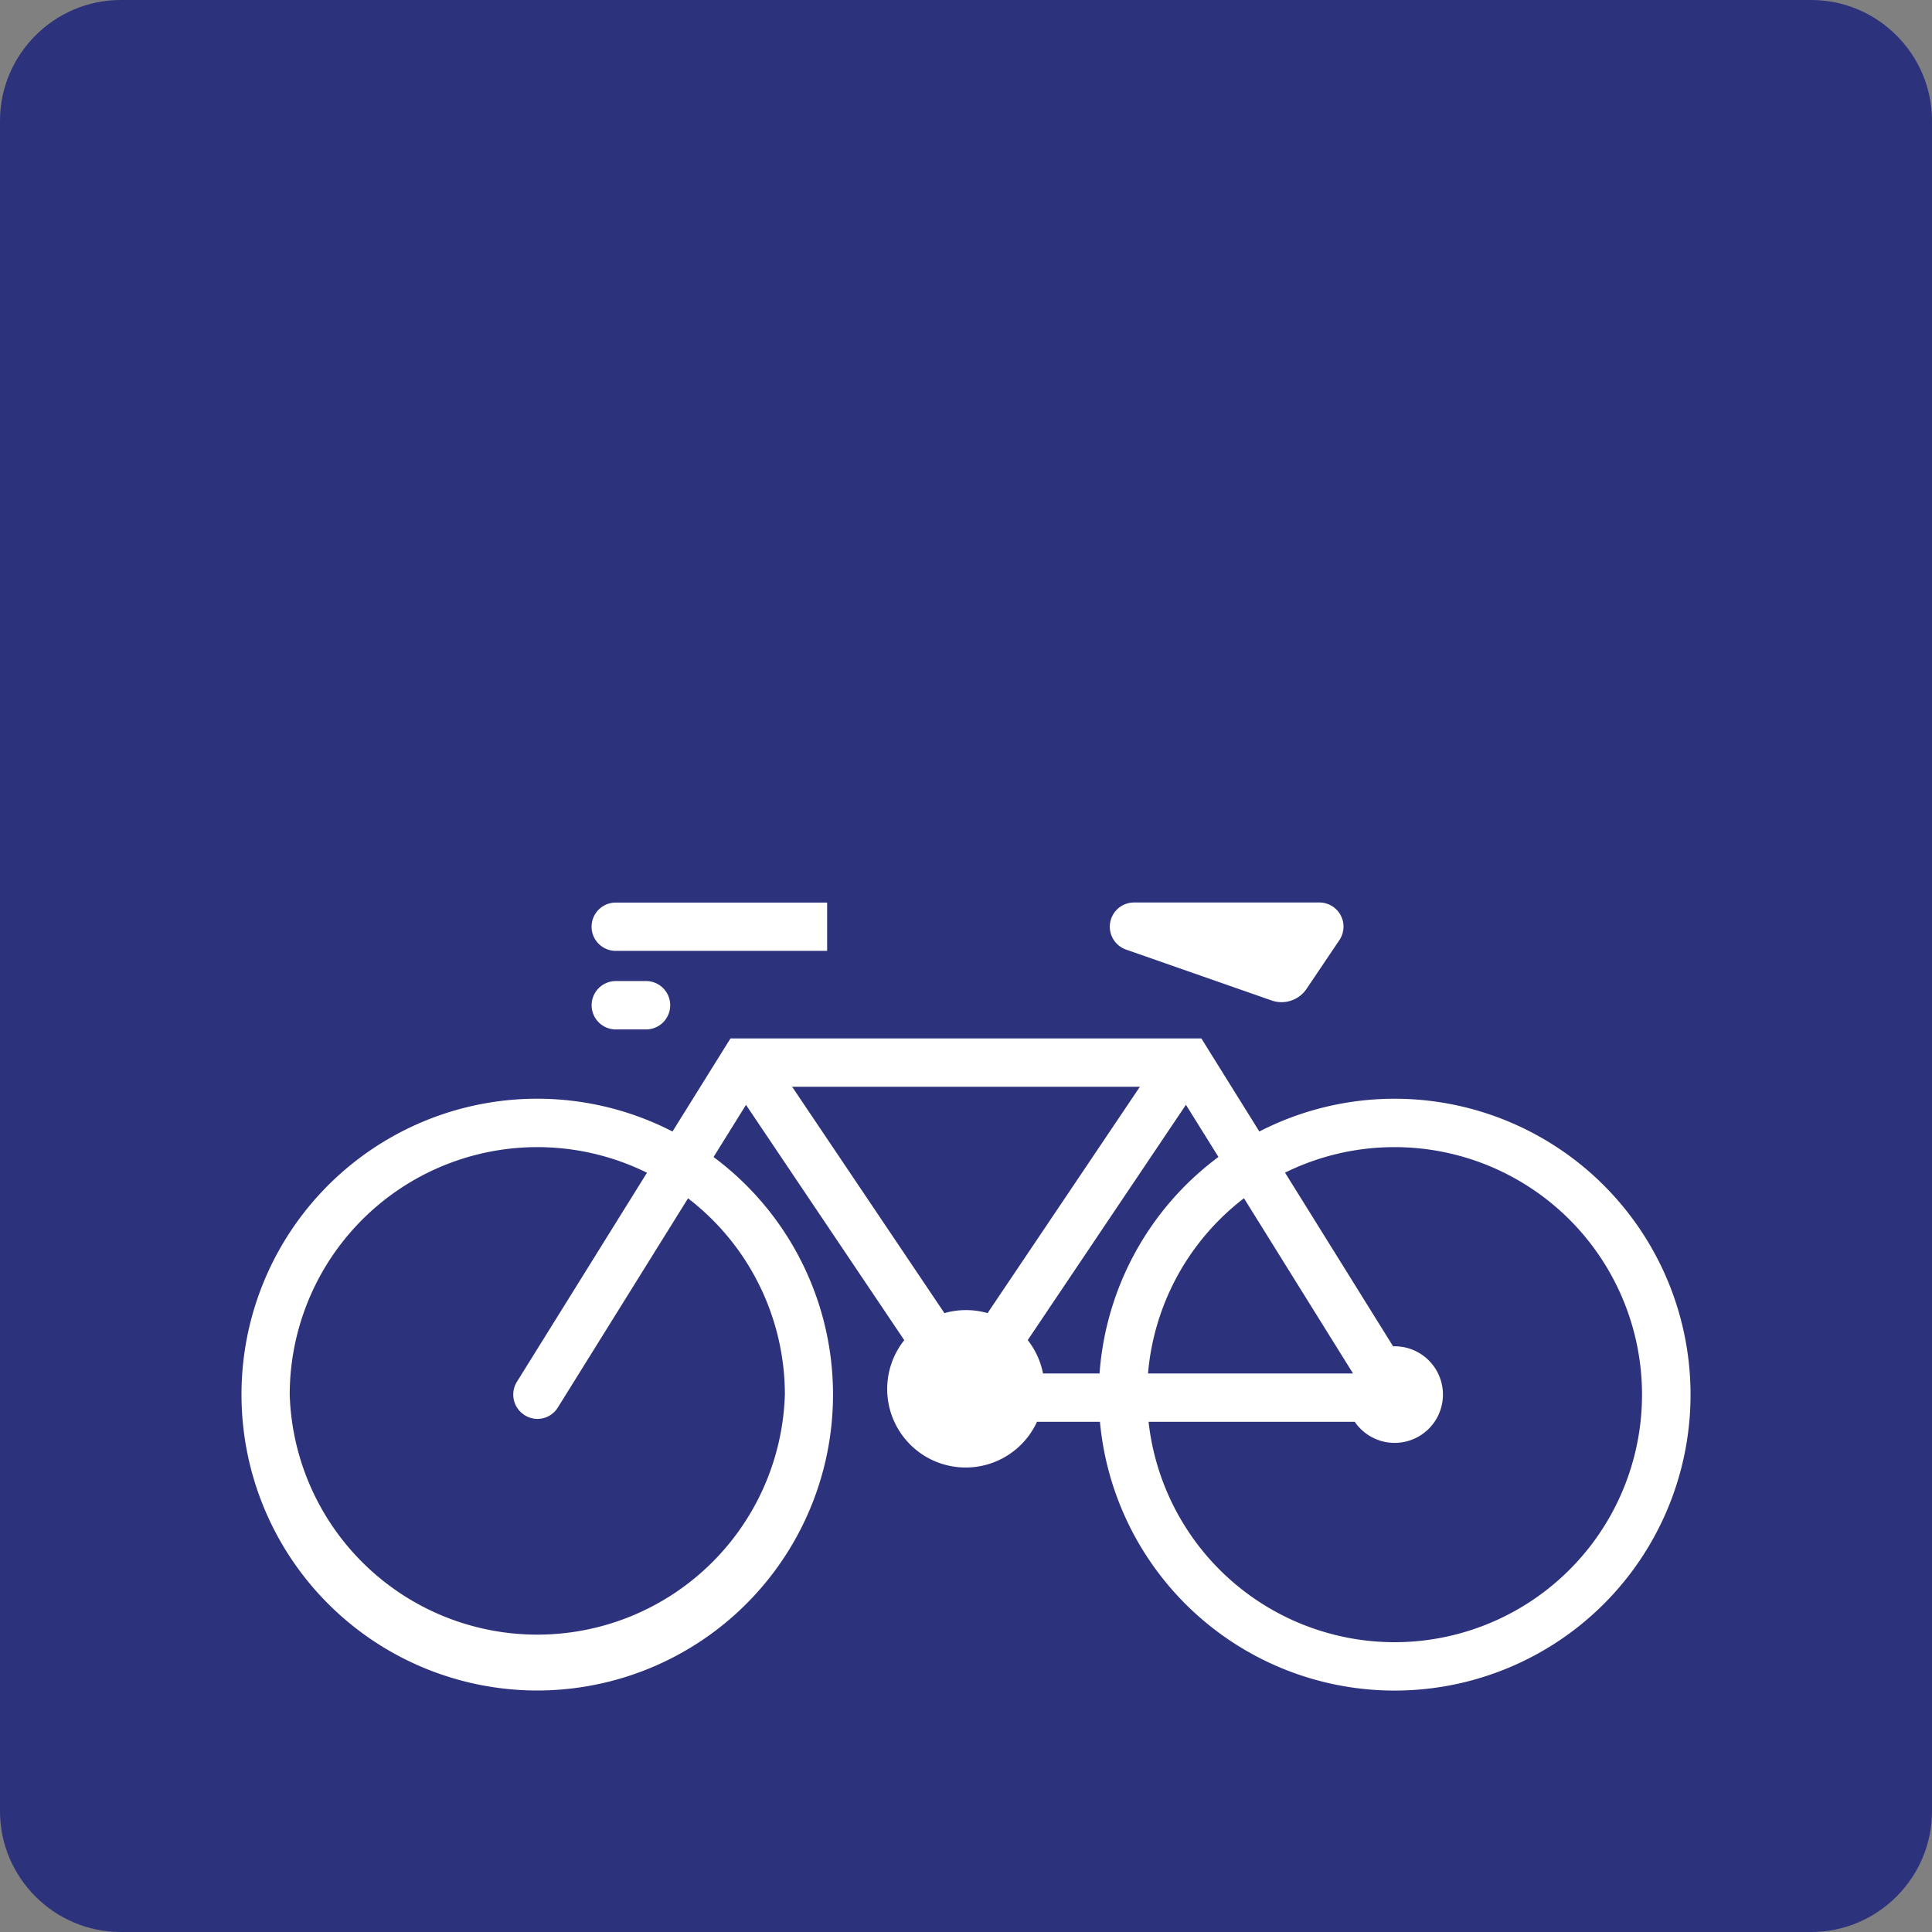 <svg class="color-immutable" width="24" height="24" viewBox="0 0 24 24" fill="none" xmlns="http://www.w3.org/2000/svg"><rect x="0" y="0" width="24" height="24" fill="#808080" stroke="none"/><g clip-path="url(#a)"><path d="M0 22.5v-21C0 .675.675 0 1.5 0h21c.825 0 1.5.675 1.5 1.5v21c0 .825-.675 1.5-1.5 1.5h-21C.675 24 0 23.325 0 22.5Z" fill="#2D327D"/><path d="m13.985 11.795 1.811.633a.374.374 0 0 0 .435-.145l.407-.604a.3.3 0 0 0-.249-.468h-2.304a.301.301 0 0 0-.1.584ZM7.649 11.812h2.626v-.6H7.649a.3.3 0 0 0 0 .6ZM7.65 12.788h.375a.3.3 0 0 0 0-.601H7.65a.3.3 0 0 0 0 .601ZM17.325 13.649a3.67 3.67 0 0 0-1.681.407l-.72-1.156h-5.85l-.72 1.156A3.673 3.673 0 0 0 3 17.325 3.676 3.676 0 0 0 6.675 21a3.676 3.676 0 0 0 2.189-6.627l.403-.648 1.966 2.923a.975.975 0 1 0 1.649 1.014h.782a3.676 3.676 0 1 0 3.661-4.013ZM9.75 17.325a3.077 3.077 0 0 1-6.151 0 3.076 3.076 0 0 1 4.438-2.757L6.42 17.167a.302.302 0 0 0 .256.459c.104 0 .2-.054.254-.142l1.617-2.598a3.074 3.074 0 0 1 1.203 2.439Zm2.518-1.013a.976.976 0 0 0-.536 0L9.84 13.5h4.32l-1.892 2.812Zm1.391.75h-.702a.983.983 0 0 0-.19-.415l1.965-2.923.404.648a3.68 3.68 0 0 0-1.477 2.69Zm1.794-2.177 1.355 2.177h-2.547a3.07 3.07 0 0 1 1.192-2.177Zm1.872 5.515a3.076 3.076 0 0 1-3.057-2.738h2.561a.6.6 0 1 0 .496-.938l-.019.001-1.343-2.158a3.075 3.075 0 1 1 1.362 5.833Z" fill="#fff"/></g><defs><clipPath id="a"><path fill="#fff" d="M0 0h24v24H0z"/></clipPath></defs></svg>